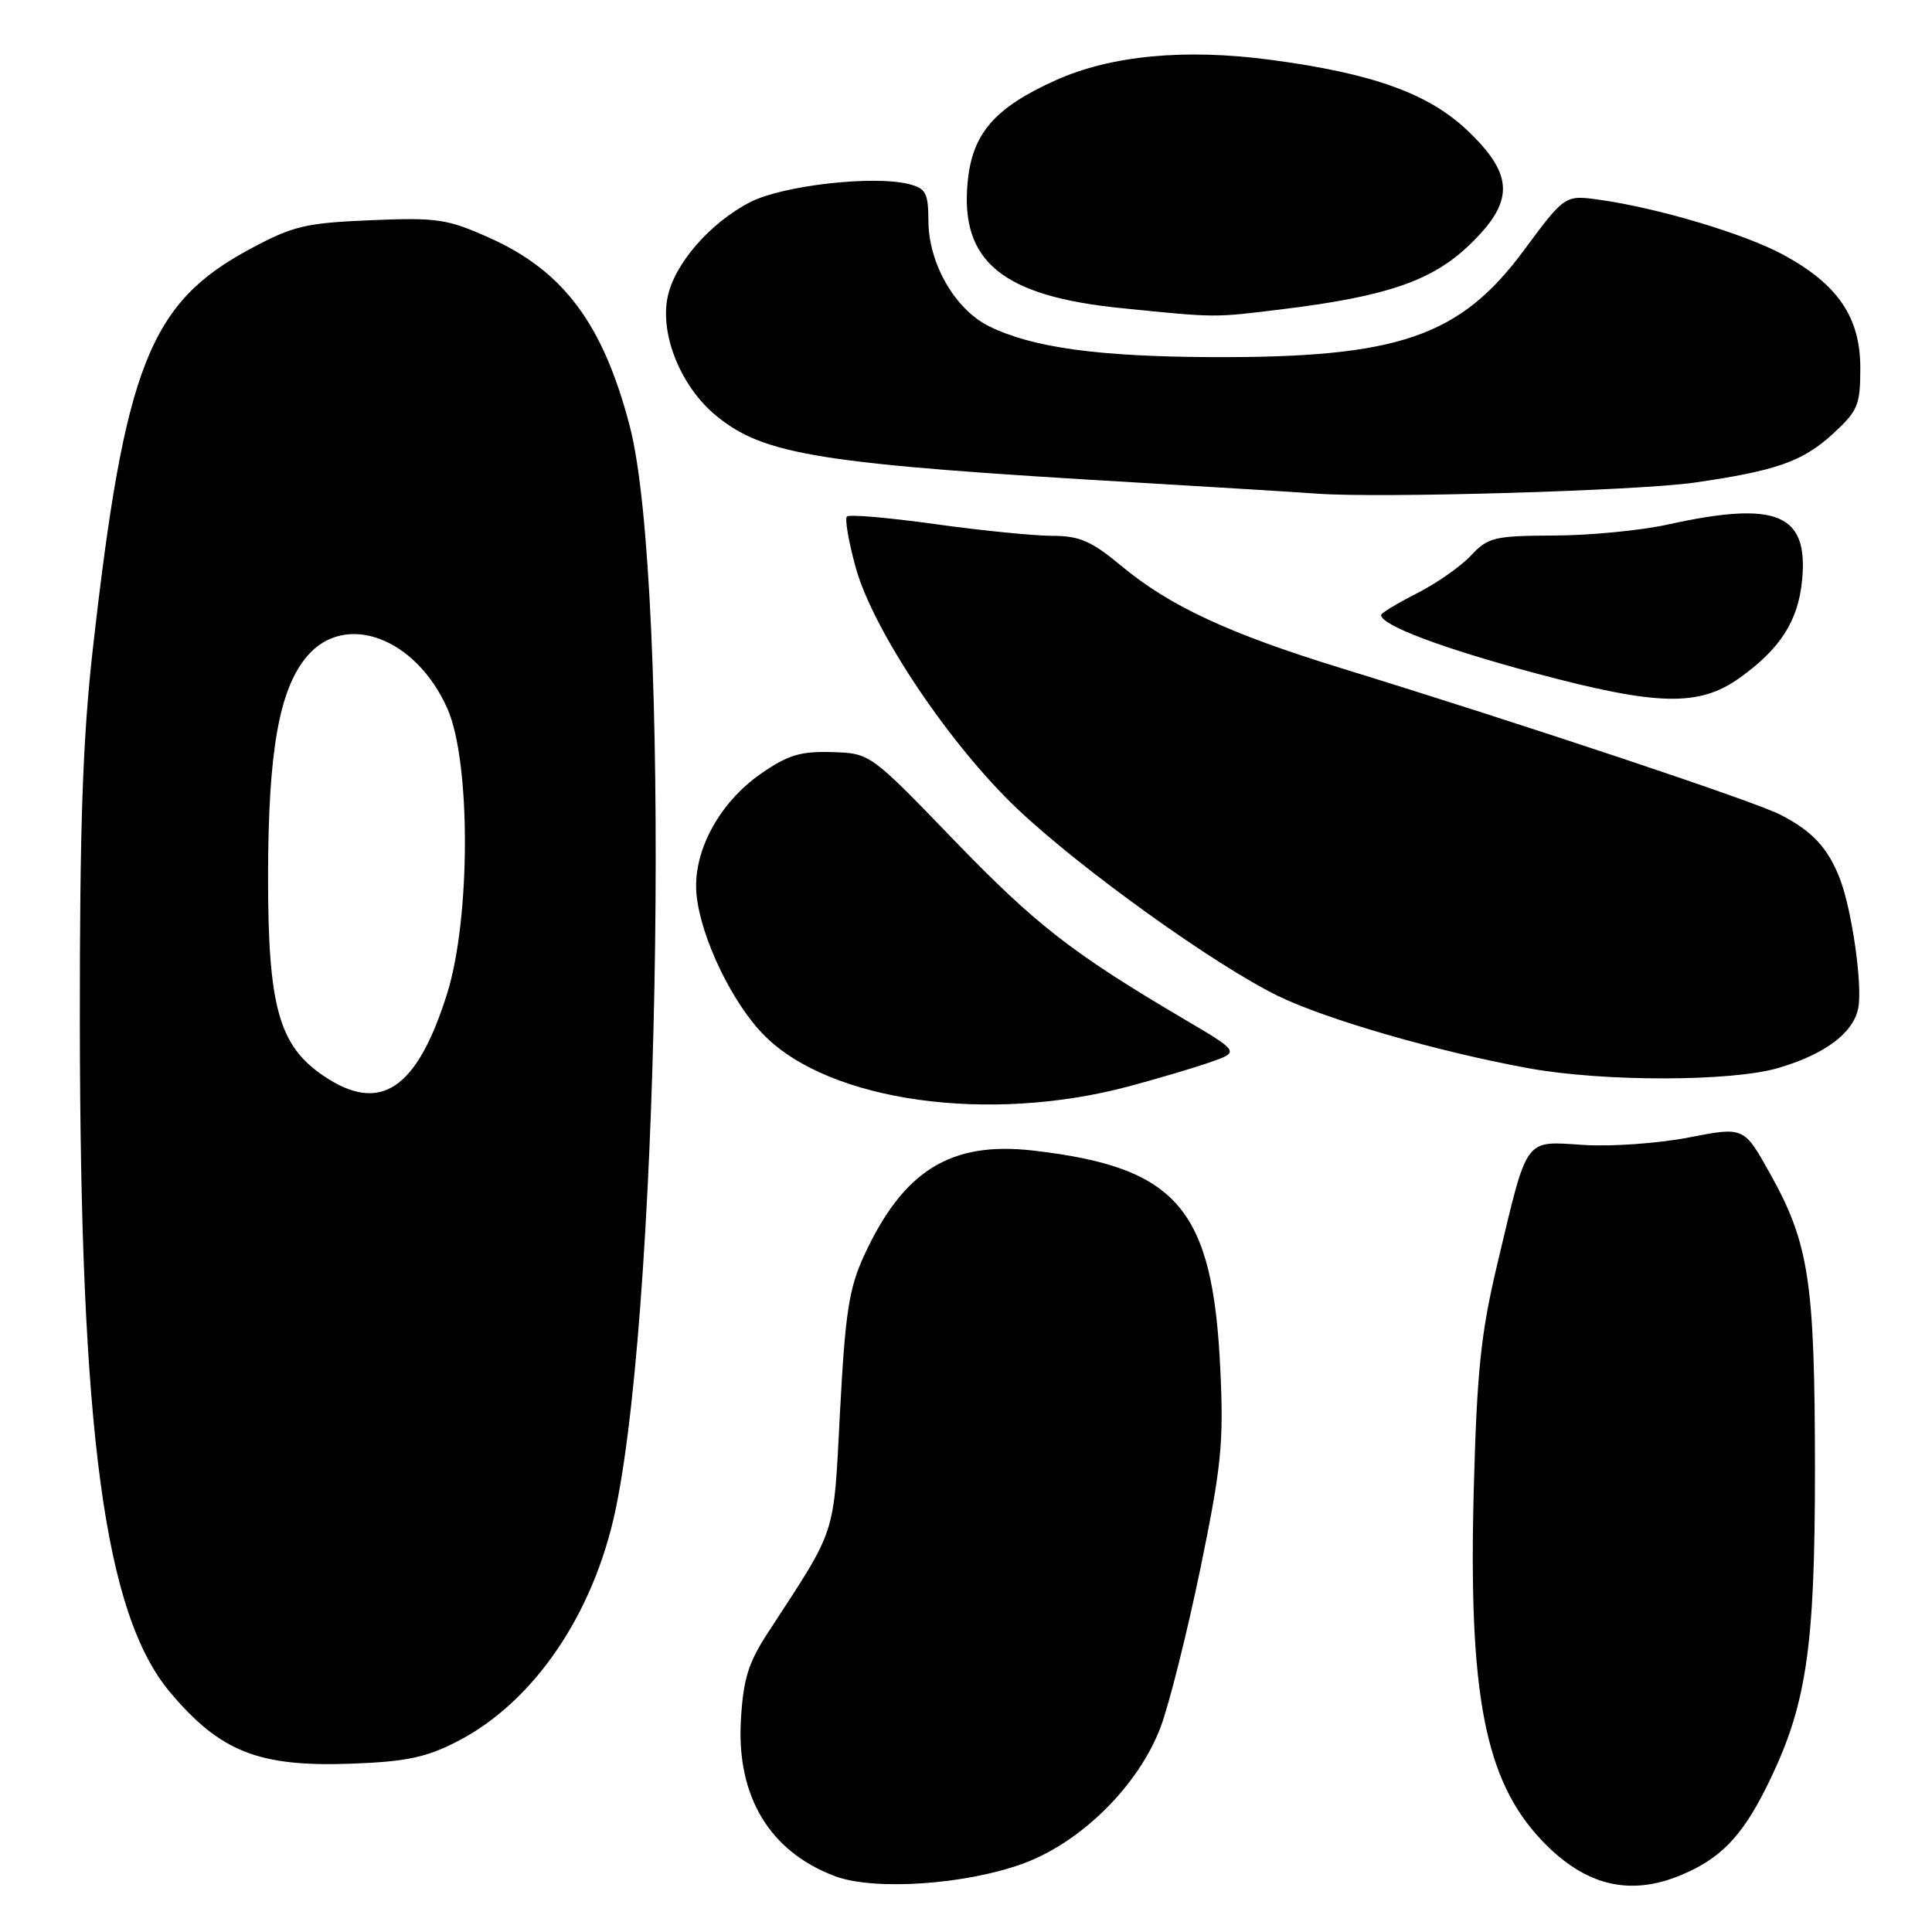 <?xml version="1.0" encoding="UTF-8" standalone="no"?>
<!DOCTYPE svg PUBLIC "-//W3C//DTD SVG 1.1//EN" "http://www.w3.org/Graphics/SVG/1.1/DTD/svg11.dtd" >
<svg xmlns="http://www.w3.org/2000/svg" xmlns:xlink="http://www.w3.org/1999/xlink" version="1.1" viewBox="0 0 256 256">
 <g >
 <path fill="currentColor"
d=" M 135.60 246.92 C 143.32 244.08 150.92 236.52 153.81 228.79 C 154.94 225.75 157.30 216.34 159.05 207.88 C 161.84 194.34 162.16 191.19 161.70 181.50 C 160.71 160.14 156.06 154.68 136.94 152.46 C 125.98 151.19 119.70 155.08 114.50 166.36 C 112.50 170.70 112.00 173.91 111.31 187.00 C 110.41 203.95 111.02 202.10 101.73 216.38 C 99.14 220.35 98.48 222.51 98.17 227.97 C 97.60 238.08 102.01 245.37 110.66 248.61 C 115.84 250.55 127.96 249.73 135.60 246.92 Z  M 222.77 248.45 C 227.91 246.30 230.75 243.40 233.96 237.00 C 239.36 226.23 240.50 218.78 240.49 194.50 C 240.47 169.72 239.71 164.75 234.50 155.43 C 231.07 149.30 231.07 149.30 223.78 150.72 C 219.78 151.50 213.49 151.95 209.81 151.71 C 201.89 151.20 202.46 150.42 198.40 167.50 C 196.22 176.66 195.70 181.67 195.28 197.41 C 194.56 224.59 196.76 235.93 204.30 243.87 C 209.99 249.86 215.90 251.32 222.77 248.45 Z  M 60.61 230.74 C 70.73 225.53 78.67 213.88 81.58 199.98 C 87.62 171.05 88.85 77.19 83.45 56.48 C 79.93 42.97 74.70 35.93 64.89 31.53 C 59.27 29.01 57.95 28.81 49.13 29.18 C 40.50 29.54 38.84 29.93 33.18 32.97 C 19.81 40.13 16.53 48.45 12.30 86.00 C 10.96 97.84 10.56 109.54 10.58 135.50 C 10.63 190.05 13.85 213.90 22.55 224.25 C 29.19 232.13 34.29 234.14 46.50 233.70 C 53.84 233.43 56.44 232.88 60.61 230.74 Z  M 149.50 143.97 C 153.35 142.94 158.25 141.49 160.38 140.74 C 164.26 139.38 164.26 139.38 156.88 135.03 C 142.01 126.25 137.28 122.57 126.40 111.31 C 115.30 99.81 115.30 99.81 110.24 99.66 C 106.09 99.53 104.40 100.04 100.84 102.51 C 95.21 106.42 91.72 113.00 92.30 118.61 C 92.89 124.35 97.08 133.01 101.31 137.24 C 110.04 145.97 130.98 148.89 149.50 143.97 Z  M 235.68 141.50 C 241.86 139.67 245.60 136.85 246.23 133.56 C 246.81 130.56 245.40 120.66 243.82 116.50 C 242.24 112.38 240.14 110.11 235.88 107.94 C 232.36 106.14 201.94 96.00 177.54 88.48 C 162.86 83.96 154.98 80.30 148.64 75.03 C 144.61 71.68 143.04 71.00 139.43 71.00 C 137.03 71.00 130.05 70.30 123.92 69.45 C 117.79 68.59 112.53 68.14 112.22 68.44 C 111.92 68.75 112.45 71.81 113.40 75.25 C 115.73 83.62 125.90 98.77 134.89 107.26 C 143.40 115.29 160.98 127.89 169.37 131.98 C 175.75 135.09 190.47 139.34 202.50 141.54 C 212.43 143.36 229.50 143.34 235.68 141.50 Z  M 230.46 89.86 C 235.89 85.99 238.27 82.29 238.79 76.86 C 239.63 68.06 235.45 66.32 221.00 69.50 C 217.43 70.29 210.64 70.95 205.92 70.96 C 198.00 71.00 197.16 71.20 194.92 73.60 C 193.59 75.03 190.36 77.29 187.75 78.62 C 185.14 79.95 183.00 81.24 183.00 81.49 C 183.00 82.85 191.09 85.90 203.50 89.22 C 219.62 93.53 225.11 93.66 230.46 89.86 Z  M 224.50 63.95 C 235.34 62.39 238.86 61.15 242.83 57.52 C 246.19 54.44 246.50 53.70 246.50 48.75 C 246.50 42.06 243.54 37.70 236.34 33.78 C 231.23 31.00 219.77 27.57 211.93 26.47 C 207.36 25.83 207.36 25.83 201.93 33.16 C 193.43 44.65 185.28 47.43 160.50 47.32 C 145.47 47.25 136.79 46.05 131.09 43.25 C 126.56 41.03 123.04 34.93 123.02 29.27 C 123.00 25.56 122.68 24.96 120.43 24.39 C 115.71 23.21 103.72 24.57 99.41 26.78 C 94.04 29.54 89.26 35.07 88.43 39.52 C 87.49 44.51 90.28 51.26 94.83 55.03 C 101.23 60.33 108.56 61.49 151.50 63.99 C 161.40 64.57 171.75 65.21 174.50 65.41 C 182.73 66.03 216.98 65.03 224.50 63.95 Z  M 170.03 40.96 C 183.75 39.27 189.74 37.21 194.67 32.49 C 200.68 26.73 200.65 23.24 194.54 17.38 C 189.34 12.40 181.95 9.73 168.31 7.92 C 157.02 6.42 147.20 7.35 139.92 10.62 C 131.80 14.26 128.83 17.68 128.22 24.11 C 127.20 34.63 132.80 39.23 148.50 40.82 C 161.24 42.11 160.70 42.11 170.03 40.96 Z  M 42.83 142.53 C 36.93 138.52 35.50 133.30 35.52 116.00 C 35.54 99.51 36.99 91.36 40.66 86.99 C 45.71 80.99 55.10 84.47 59.28 93.89 C 62.40 100.92 62.37 121.72 59.24 131.68 C 55.23 144.43 50.36 147.65 42.83 142.53 Z "/>
</g>
</svg>